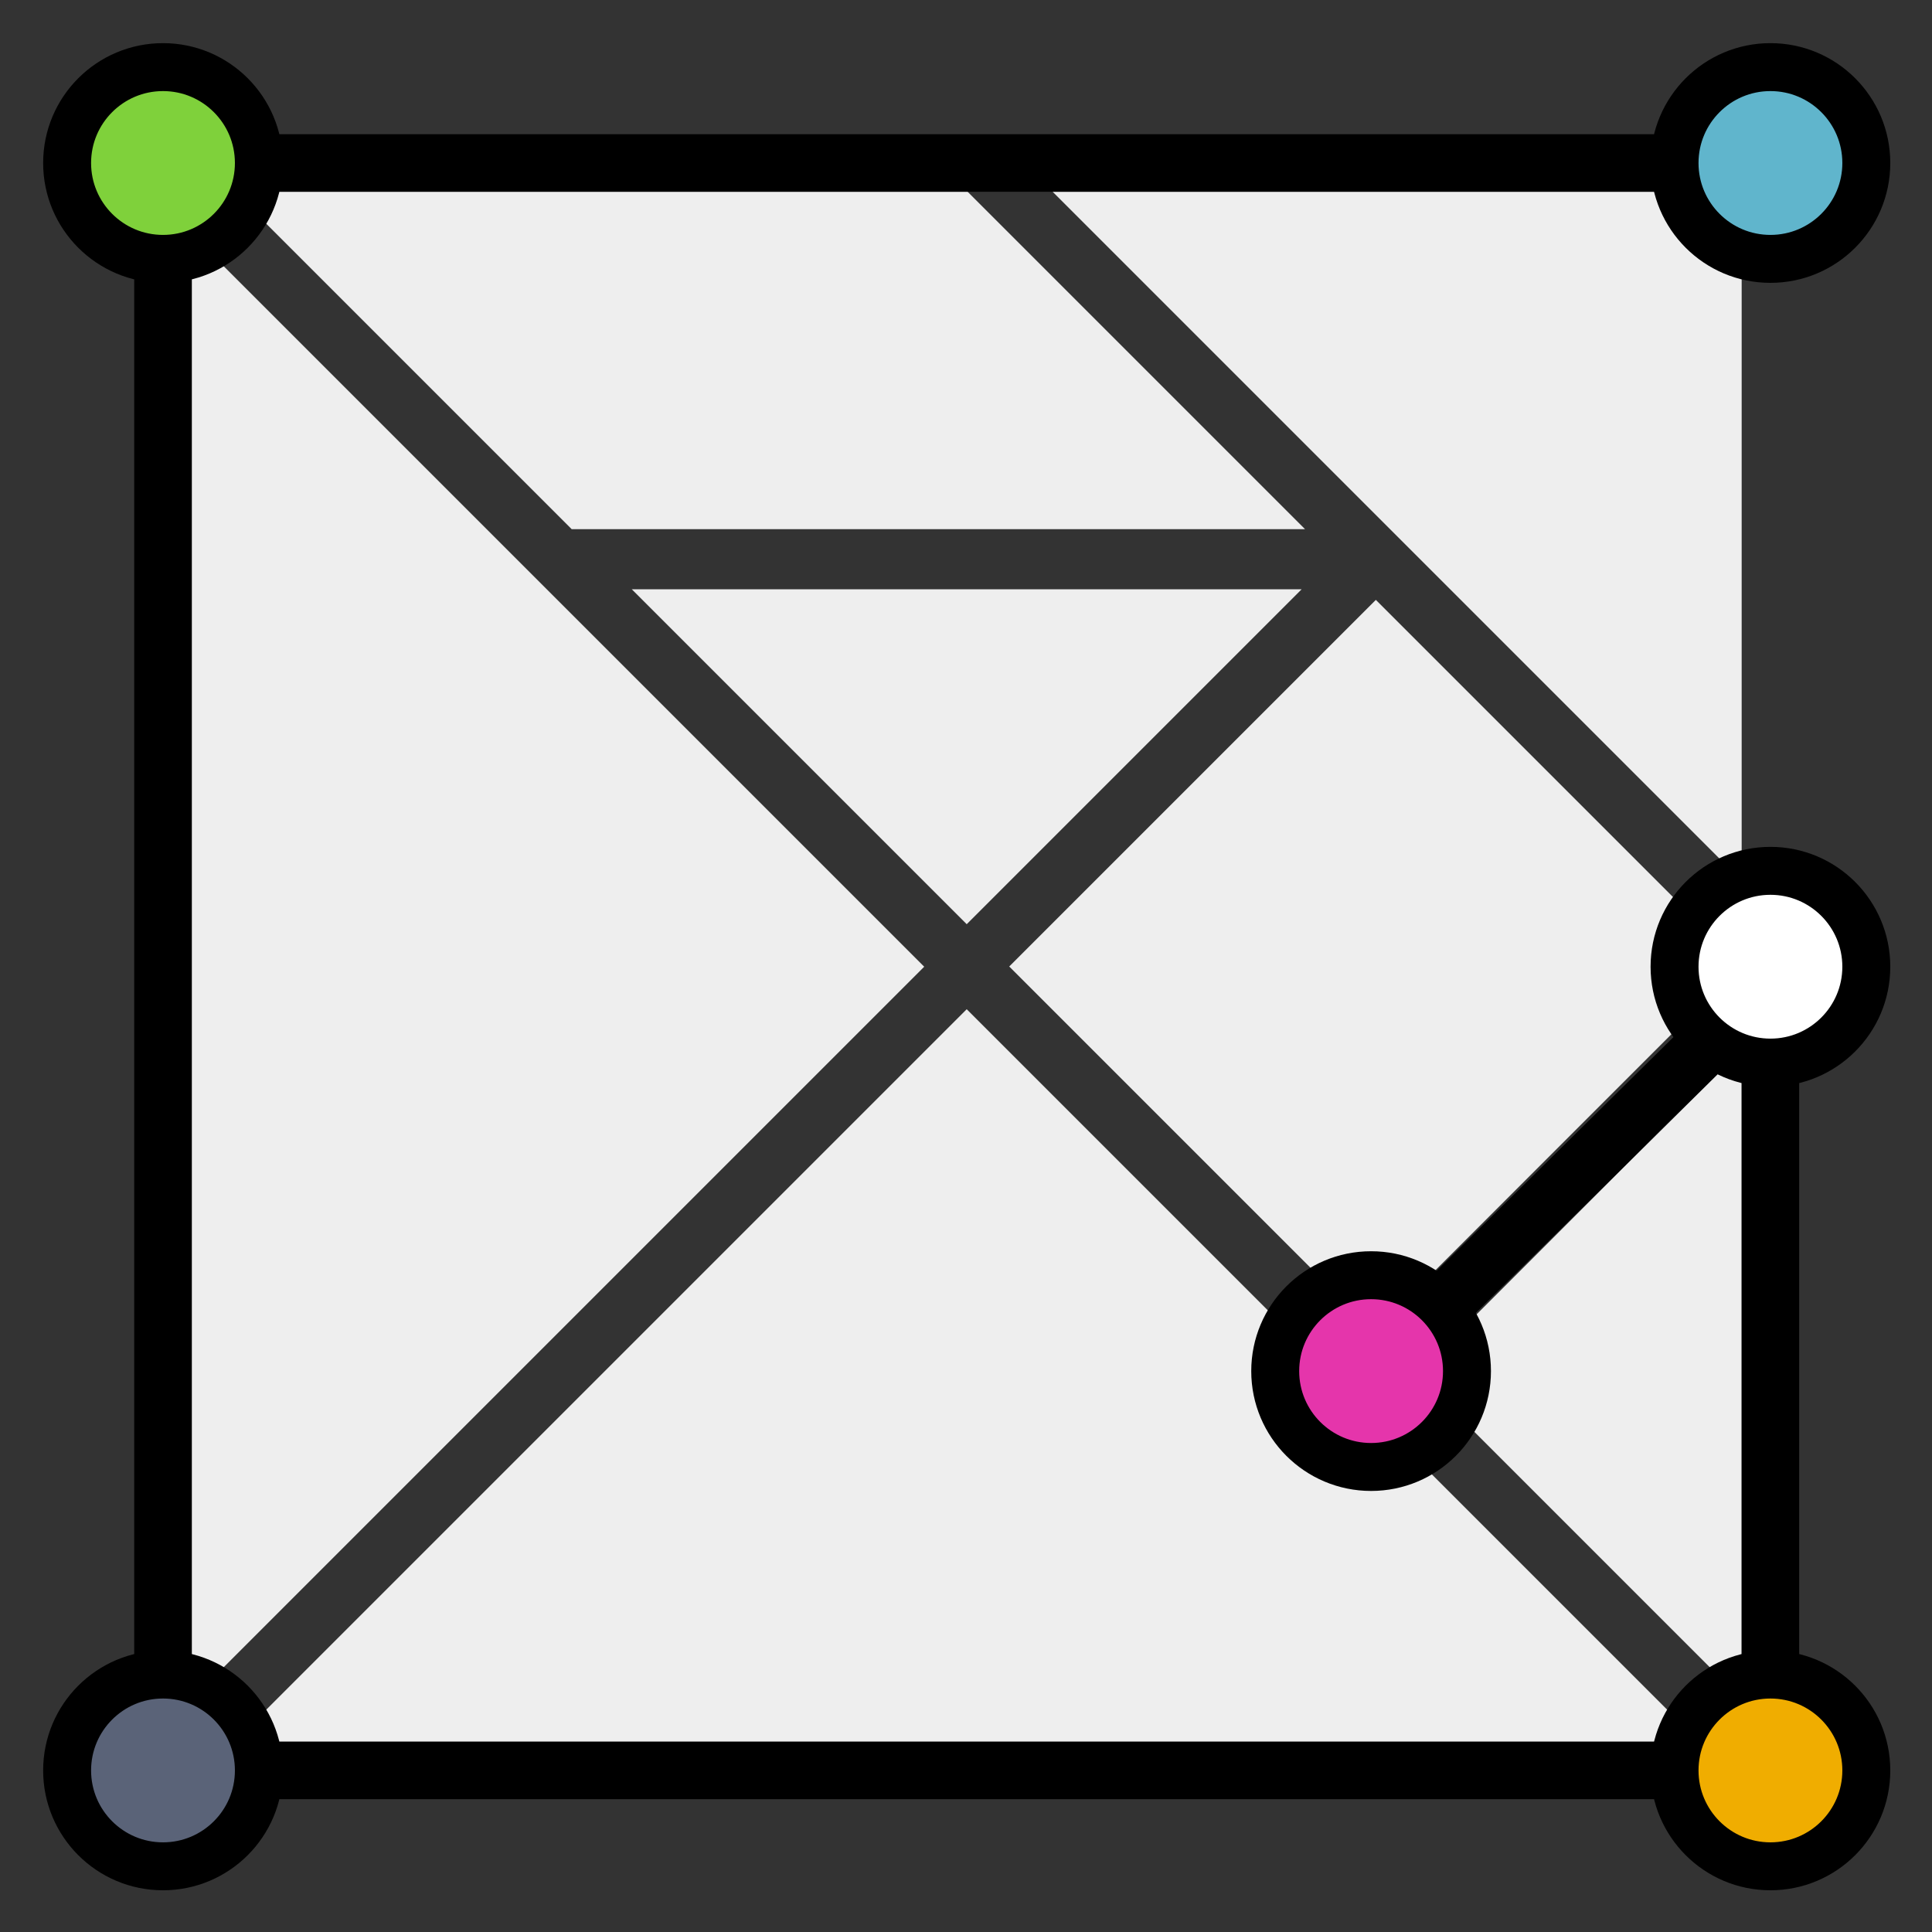 <?xml version="1.0" standalone="no"?>
<!DOCTYPE svg PUBLIC "-//W3C//DTD SVG 1.1//EN" "http://www.w3.org/Graphics/SVG/1.1/DTD/svg11.dtd">
<svg version="1.1" x="0" y="0" viewBox="-40 -40 403 403" xmlns="http://www.w3.org/2000/svg" xmlns:xlink="http://www.w3.org/1999/xlink">
  <rect x="-40" y="-40" width="403" height="403" fill="#333333" stroke="none"/>
  <defs xmlns="http://www.w3.org/1999/xhtml"></defs>
  <g>
    <polygon fill="#eee" points="161.649,152.782 231.514,82.916 91.783,82.916"/>
    <polygon fill="#eee" points="8.867,0 79.241,70.375 232.213,70.375 161.838,0"/>
    <rect fill="#eee" x="192.99" y="107.392" width="107.676" height="108.167" transform="matrix(0.707 0.707 -0.707 0.707 186.473 -127.239)"/>
    <polygon fill="#eee" points="323.298,143.724 323.298,0 179.573,0"/>
    <polygon fill="#eee" points="152.781,161.649 0,8.868 0,314.432"/>
    <polygon fill="#eee" points="255.522,246.655 323.298,314.432 323.298,178.879"/>
    <polygon fill="#eee" points="161.649,170.517 8.869,323.298 314.43,323.298"/>
  </g>
  <path d="M 329.298 -6 h -335.298 v 335.298 h 335.298 v -164.5 L 246 247" stroke="black" stroke-width="12" fill="none"/>
  <g>
    <circle cx="329.298" cy="-6" r="20" stroke="black" stroke-width="10" fill="#60B5CC"/>
    <circle cx="-6" cy="-6" r="20" stroke="black" stroke-width="10" fill="#7FD13B"/>
    <circle cx="-6" cy="329.298" r="20" stroke="black" stroke-width="10" fill="#5A6378"/>
    <circle cx="329.298" cy="329.298" r="20" stroke="black" stroke-width="10" fill="#F0AD00"/>
    <circle cx="329.298" cy="161.649" r="20" stroke="black" stroke-width="10" fill="#FFF"/>
    <circle cx="246" cy="246" r="20" stroke="black" stroke-width="10" fill="#E535AB"/>
  </g>
</svg>
